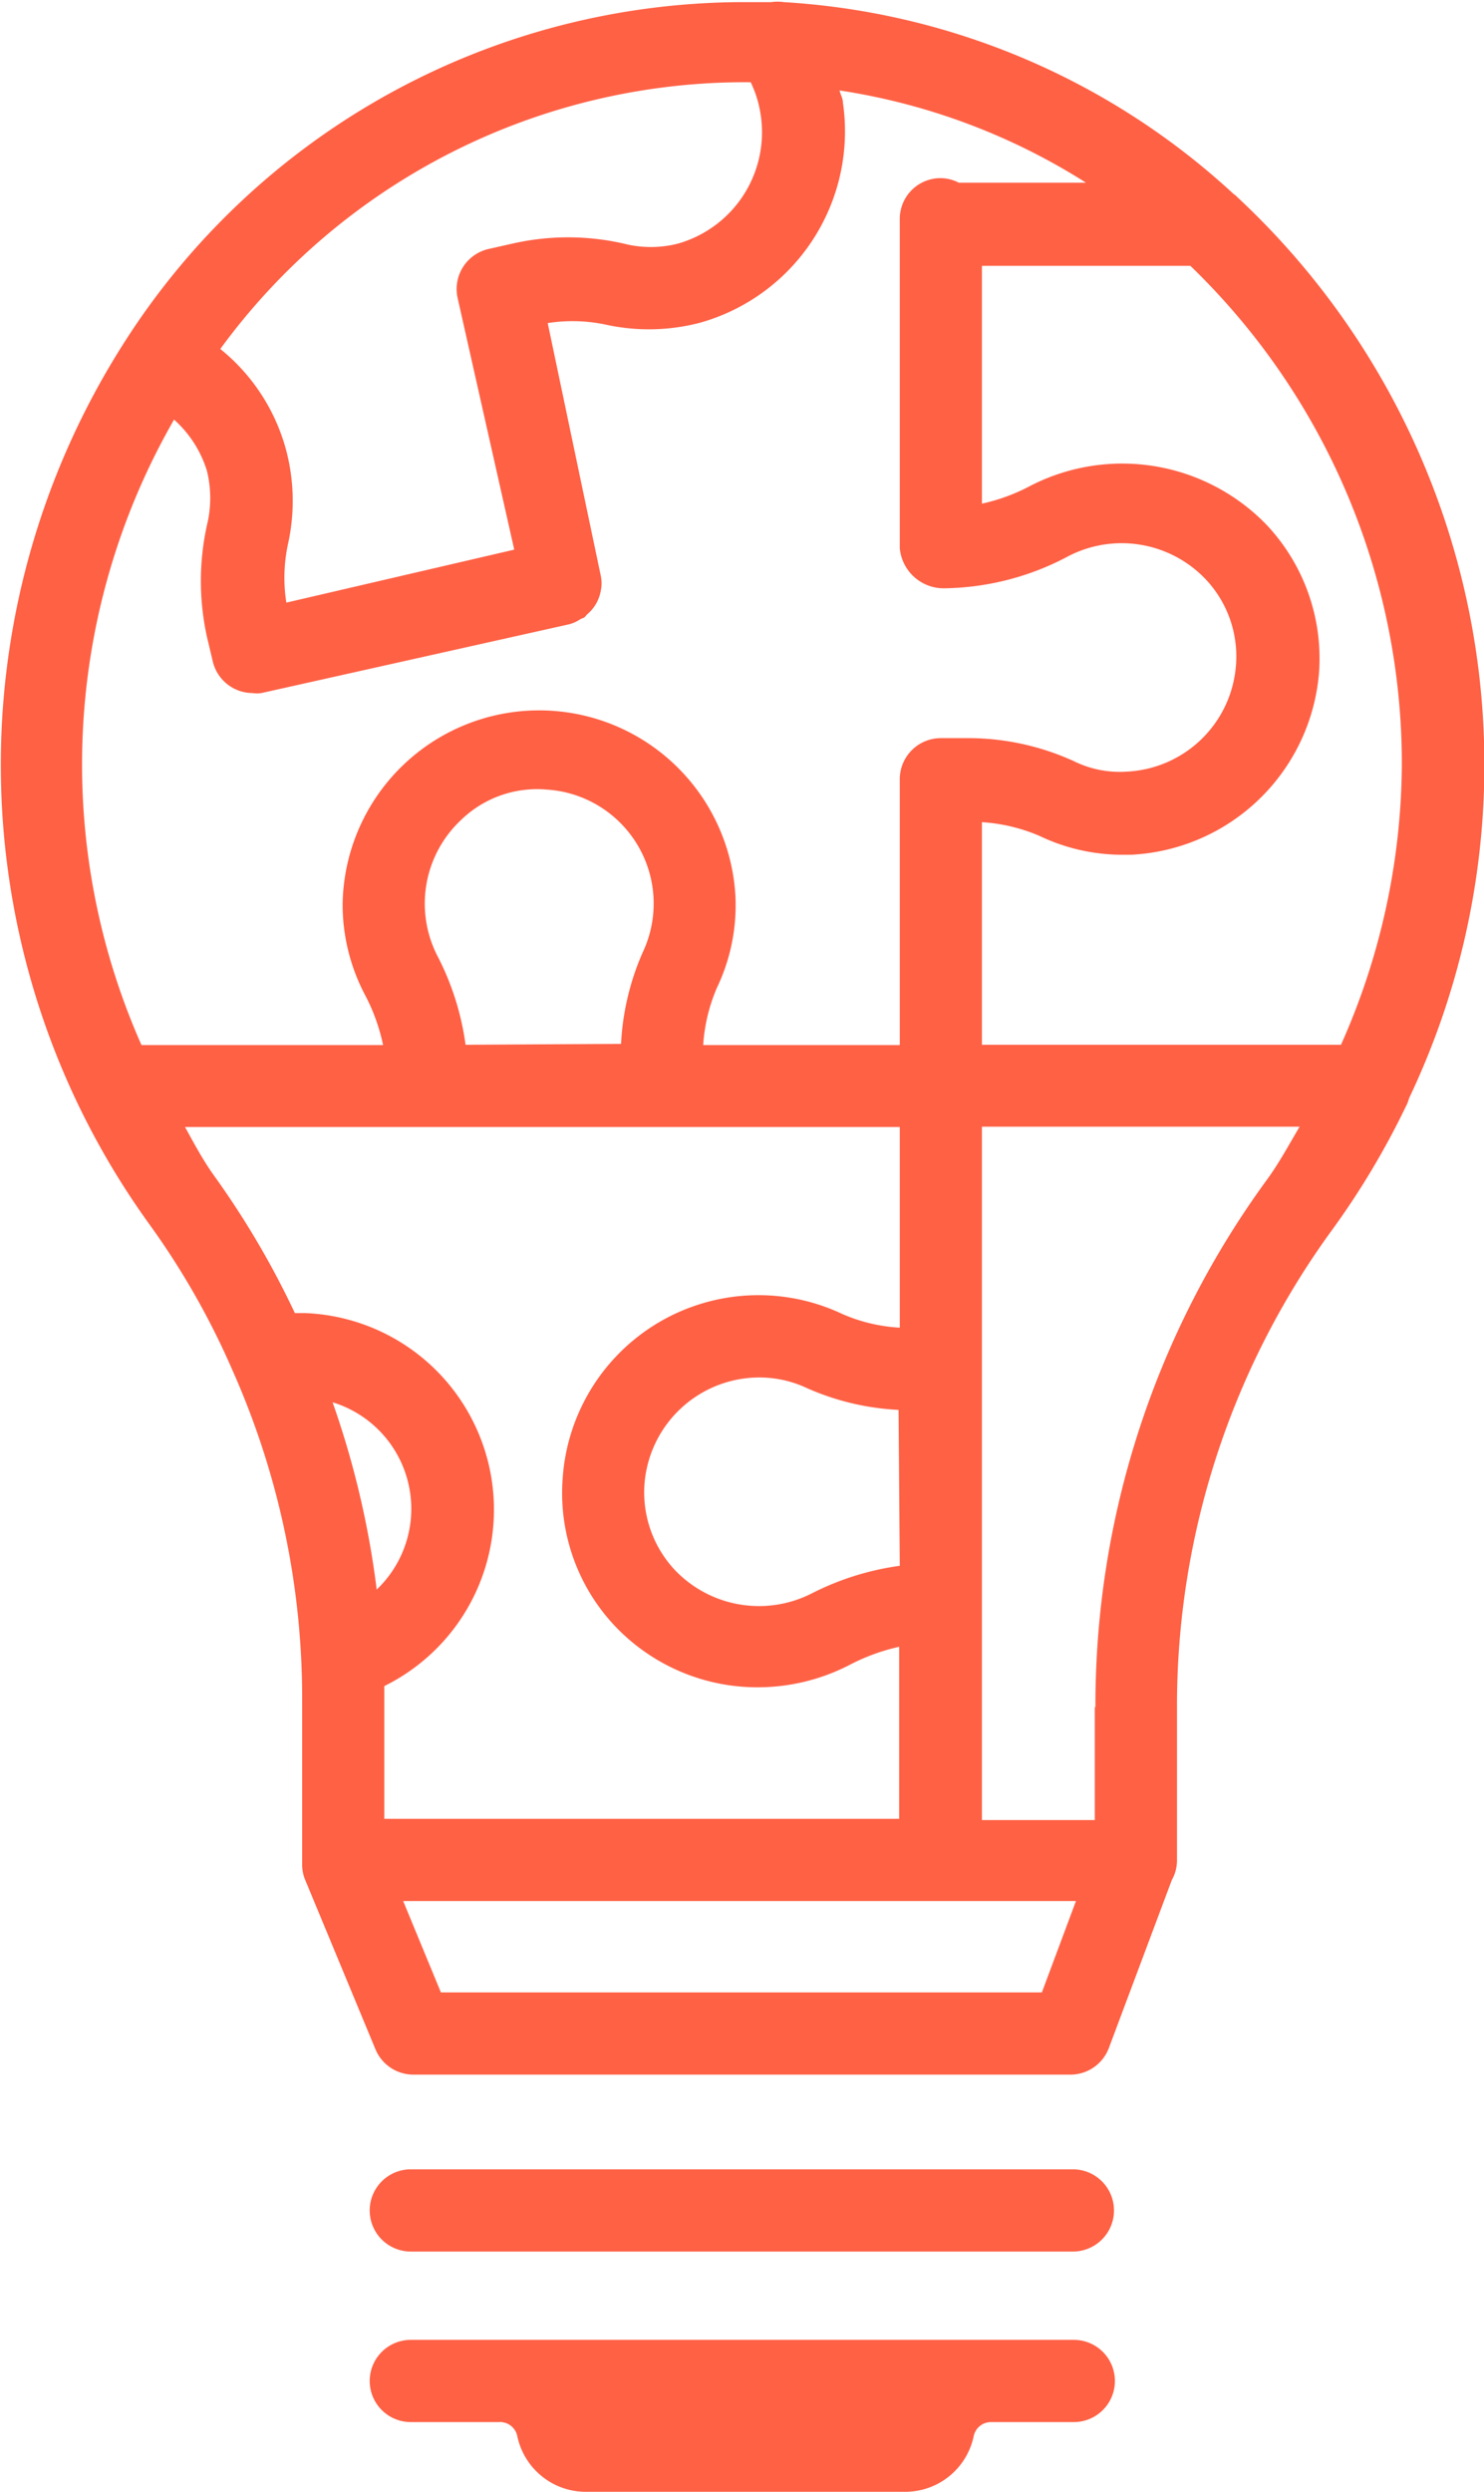 <svg xmlns="http://www.w3.org/2000/svg" viewBox="0 0 48.77 81.83"><defs><style>.cls-1{fill:#ff6145;}</style></defs><g id="Layer_2" data-name="Layer 2"><g id="Layer_1-2" data-name="Layer 1"><path class="cls-1" d="M38.68,56.06a26.51,26.51,0,0,1,5.12-15.7,26.16,26.16,0,0,0,2.39-4,1.34,1.34,0,0,0,.12-.3A25.46,25.46,0,0,0,40.67,6.48a.69.69,0,0,0-.13-.11A23.87,23.87,0,0,0,25.76.07a1.41,1.41,0,0,0-.41,0c-.32,0-.64,0-1,0A24.17,24.17,0,0,0,4.1,11.22v0h0a25.75,25.75,0,0,0,.82,29A25.49,25.49,0,0,1,7.64,45,26.45,26.45,0,0,1,9.93,55.84v5.41a1.3,1.3,0,0,0,.11.51l2.3,5.54a1.35,1.35,0,0,0,1.25.83H35.18a1.35,1.35,0,0,0,1.26-.87l2.07-5.52a1.31,1.31,0,0,0,.17-.62s0,0,0,0v-5Zm-2.7,0v3.71H32.27V45h0V37H42.71c-.35.59-.67,1.19-1.08,1.75A29.23,29.23,0,0,0,36,56.06Zm-6.41-4.64a9.08,9.08,0,0,0-2.88.9,3.82,3.82,0,0,1-4.51-.76,3.73,3.73,0,0,1-1-2.82,3.79,3.79,0,0,1,3.59-3.5,3.68,3.68,0,0,1,1.76.35,8.42,8.42,0,0,0,3,.71Zm16.5-26.28a22.83,22.83,0,0,1-2,9.17H32.27V27a5.7,5.7,0,0,1,1.89.45,6.31,6.31,0,0,0,2.74.62h.27a6.52,6.52,0,0,0,6.18-6,6.4,6.4,0,0,0-1.73-4.84,6.6,6.6,0,0,0-7.73-1.29,6.23,6.23,0,0,1-1.62.6V8.73h6.85A22.72,22.72,0,0,1,46.07,25.14ZM24.38,2.7h.29A3.65,3.65,0,0,1,25,3.78,3.8,3.8,0,0,1,22.28,8,3.58,3.58,0,0,1,20.5,8a8.24,8.24,0,0,0-3.66,0l-.8.18a1.35,1.35,0,0,0-1,1.61l1.86,8.26L9.41,19.79a5.28,5.28,0,0,1,.06-1.95,6.51,6.51,0,0,0-.07-3.07,6.39,6.39,0,0,0-2.16-3.31A21.37,21.37,0,0,1,24.38,2.7ZM5.72,13.78A3.73,3.73,0,0,1,6.8,15.46a3.74,3.74,0,0,1,0,1.79,8.54,8.54,0,0,0,0,3.66l.19.8a1.35,1.35,0,0,0,1.31,1.05,1,1,0,0,0,.29,0l10.12-2.26h0a1.24,1.24,0,0,0,.37-.17l.12-.05a.81.81,0,0,0,.09-.1,1.3,1.3,0,0,0,.45-.76,1.19,1.19,0,0,0,0-.53L18,10.61a5.28,5.28,0,0,1,1.95.06A6.63,6.63,0,0,0,23,10.6,6.53,6.53,0,0,0,27.7,3.36c0-.13-.08-.26-.11-.39A21,21,0,0,1,35.69,6H31.51a1.32,1.32,0,0,0-.59-.15,1.34,1.34,0,0,0-1.35,1.35V18A1.45,1.45,0,0,0,31,19.32a8.89,8.89,0,0,0,4.12-1.06,3.81,3.81,0,0,1,4.5.76,3.69,3.69,0,0,1,1,2.81,3.78,3.78,0,0,1-3.6,3.51A3.4,3.4,0,0,1,35.3,25a8.37,8.37,0,0,0-3.57-.76h-.81a1.35,1.35,0,0,0-1.35,1.35v8.73H23.11a5.64,5.64,0,0,1,.45-1.88,6.28,6.28,0,0,0,.61-3,6.46,6.46,0,0,0-12.91.26,6.37,6.37,0,0,0,.75,3,6.3,6.3,0,0,1,.58,1.62H4.65A22.72,22.72,0,0,1,5.72,13.78ZM15.3,34.31a8.91,8.91,0,0,0-.91-2.89,3.76,3.76,0,0,1,.76-4.49,3.59,3.59,0,0,1,2.82-1,3.75,3.75,0,0,1,3.15,5.35,8.51,8.51,0,0,0-.71,3ZM7.08,38.67c-.39-.53-.69-1.1-1-1.66H29.57V43.6a5.46,5.46,0,0,1-1.89-.45,6.45,6.45,0,0,0-9.19,5.42,6.36,6.36,0,0,0,1.73,4.84,6.45,6.45,0,0,0,4.71,2,6.58,6.58,0,0,0,3-.74,6.58,6.58,0,0,1,1.62-.59v5.65H12.63V55.84c0-.16,0-.31,0-.47A6.46,6.46,0,0,0,10,43.12c-.1,0-.2,0-.31,0A28.53,28.53,0,0,0,7.08,38.67Zm3.85,7.38a3.66,3.66,0,0,1,1.45,6.15A29.43,29.43,0,0,0,10.93,46.05ZM34.24,65.43H14.49l-1.24-3H35.36Z"/><path class="cls-1" d="M35.26,71.24H13.5a1.35,1.35,0,0,0,0,2.7H35.26a1.35,1.35,0,0,0,0-2.7Z"/><path class="cls-1" d="M35.26,76.84H13.5a1.35,1.35,0,1,0,0,2.7h2.89A.58.58,0,0,1,17,80a2.3,2.3,0,0,0,2.26,1.83H29.72A2.3,2.3,0,0,0,32,80a.58.58,0,0,1,.57-.46h2.72a1.35,1.35,0,1,0,0-2.7Z"/></g></g></svg>